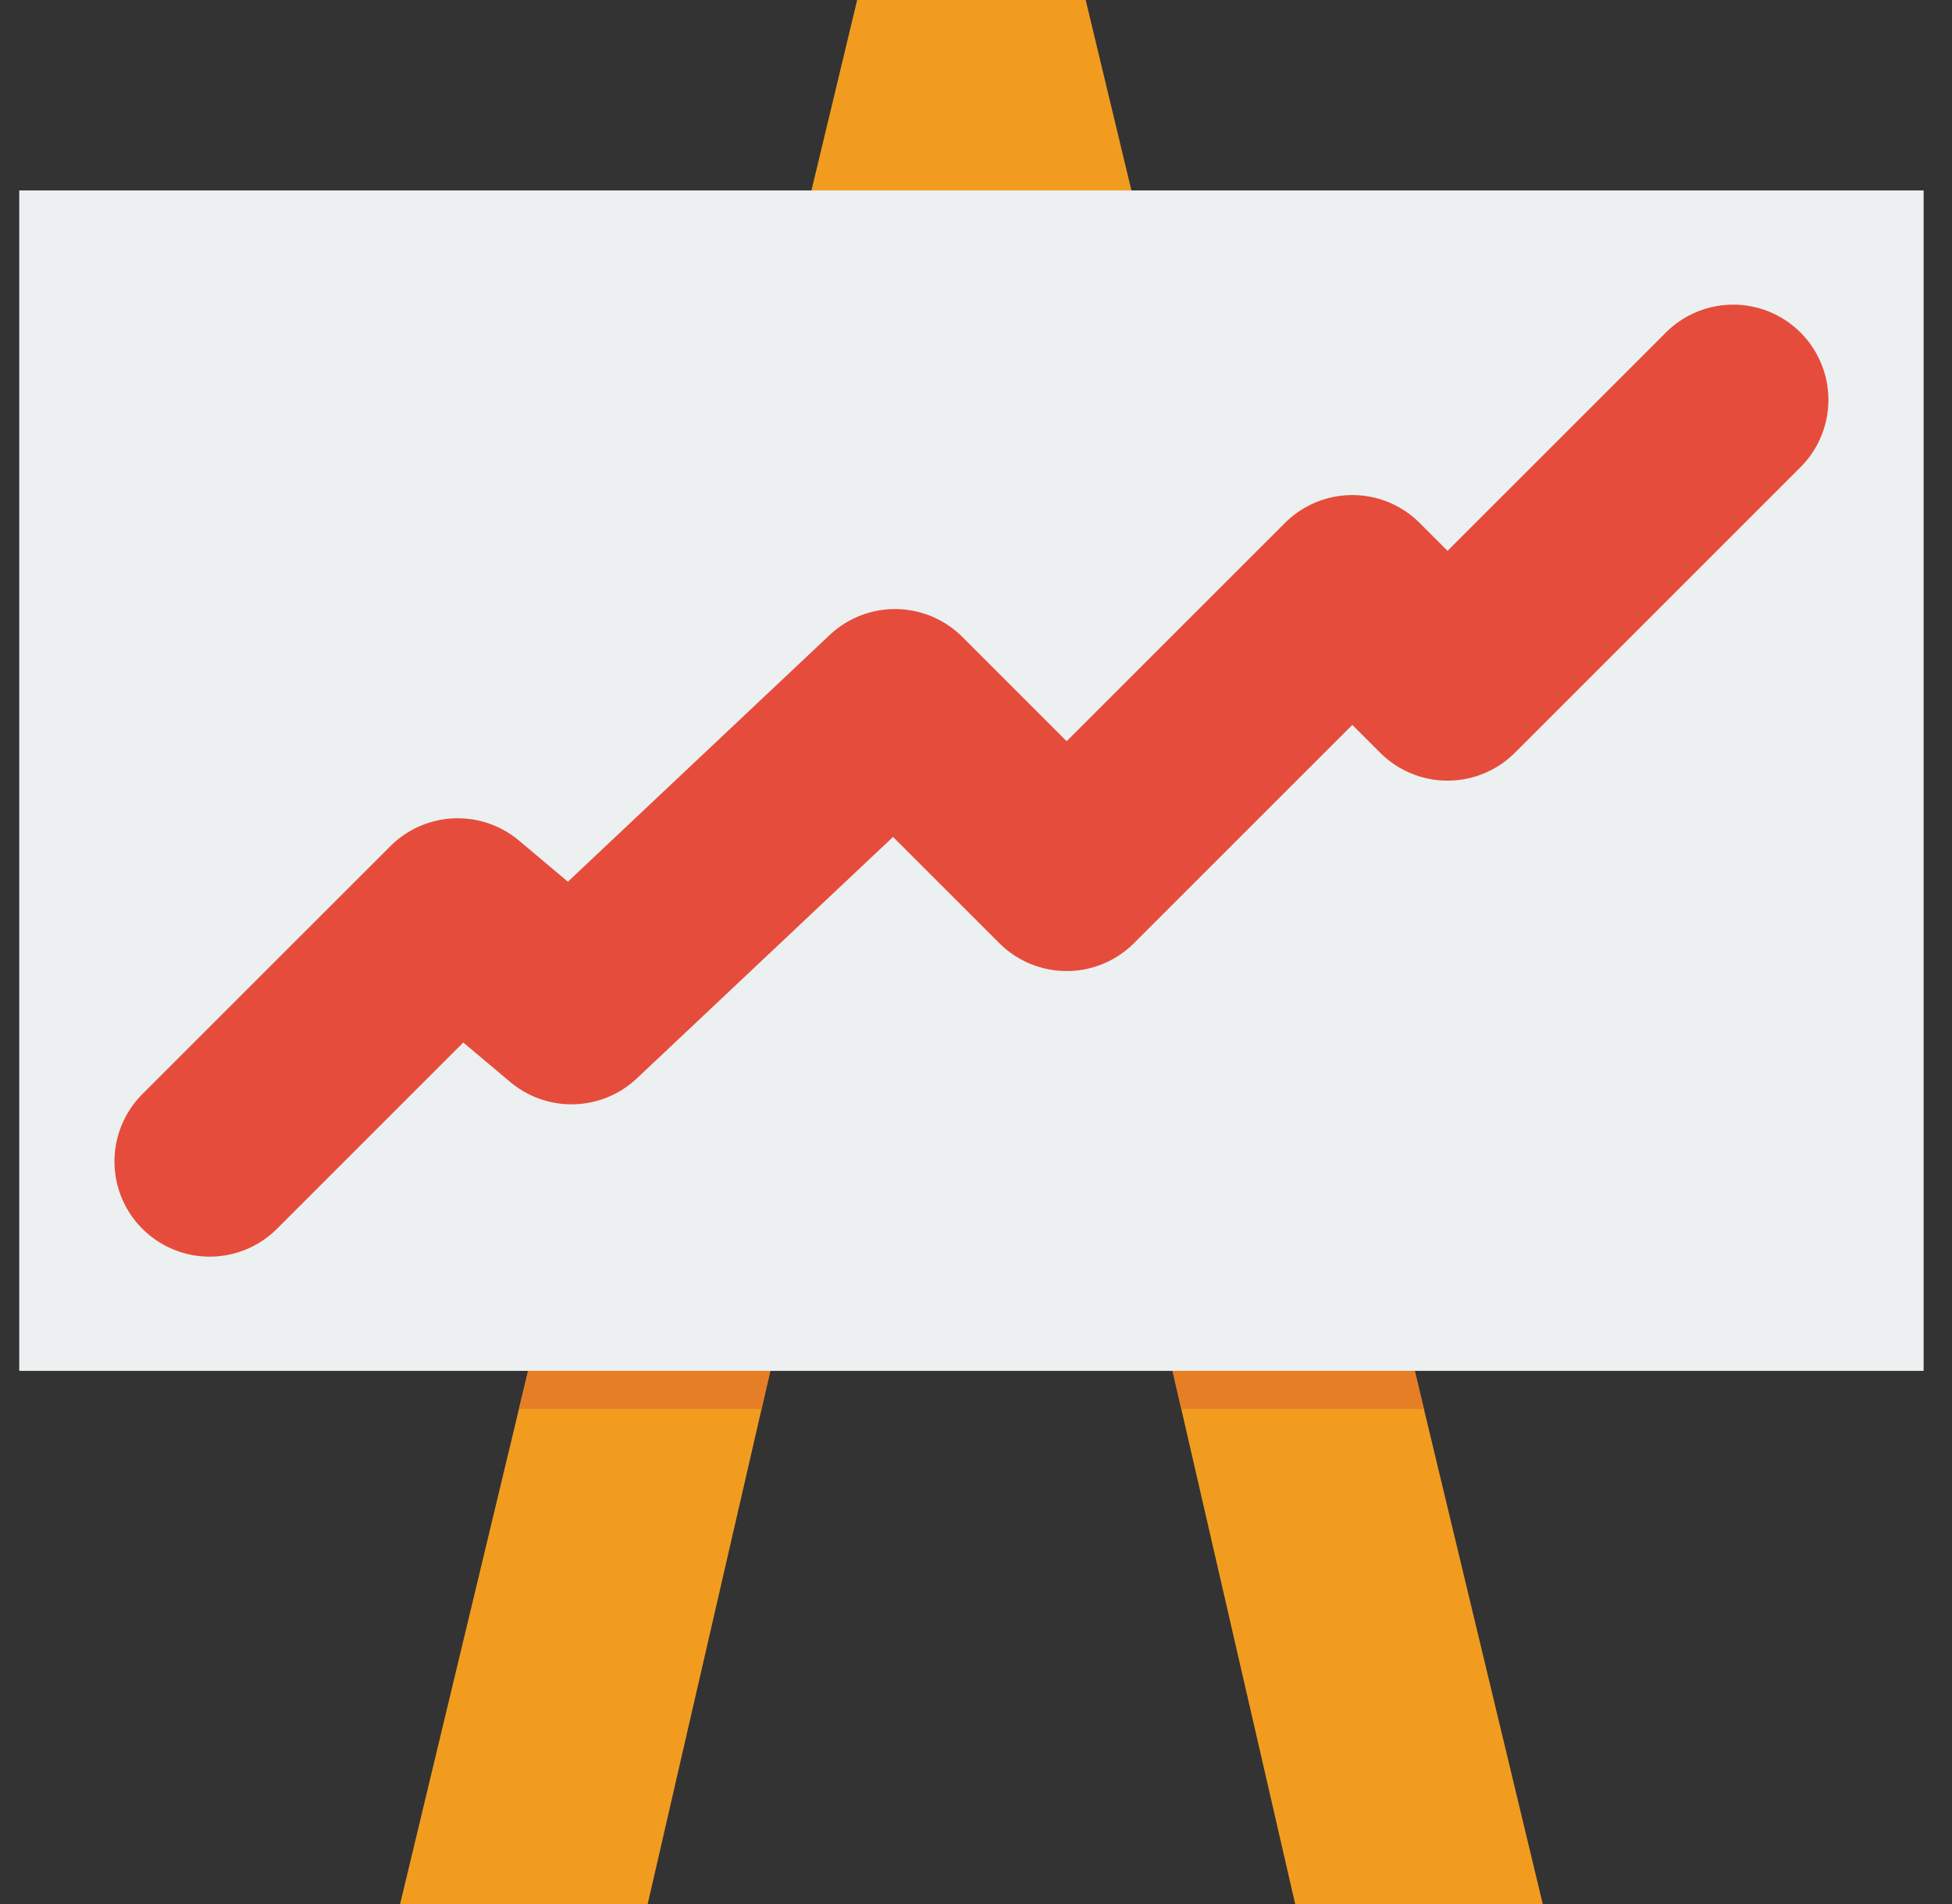 <svg width="41" height="40" fill="none" xmlns="http://www.w3.org/2000/svg"><rect width="100%" height="100%" fill="#333333" stroke="none"/><g clip-path="url(#clip0)"><path fill-rule="evenodd" clip-rule="evenodd" d="M32.404 40l-9.6-40h-4.8l-9.6 40h5.2l6.8-29.566L27.204 40h5.2z" fill="#F29C1F"/><path fill-rule="evenodd" clip-rule="evenodd" d="M.404 4h40v24.8h-40V4z" fill="#ECF0F1"/><path d="M4.404 24.4l5.21-5.21 2.39 2.01 6.795-6.405 3.605 3.605 6-6 2 2 6-6" stroke="#E64C3C" stroke-width="4" stroke-miterlimit="10" stroke-linecap="round" stroke-linejoin="round"/><path fill-rule="evenodd" clip-rule="evenodd" d="M29.716 28.8h-5.088l.184.8h5.096l-.192-.8zm-18.816.8h5.096l.184-.8h-5.088l-.192.8z" fill="#E57E25"/></g><defs><clipPath id="clip0"><path fill="#fff" transform="translate(.404)" d="M0 0h40v40H0z"/></clipPath></defs></svg>